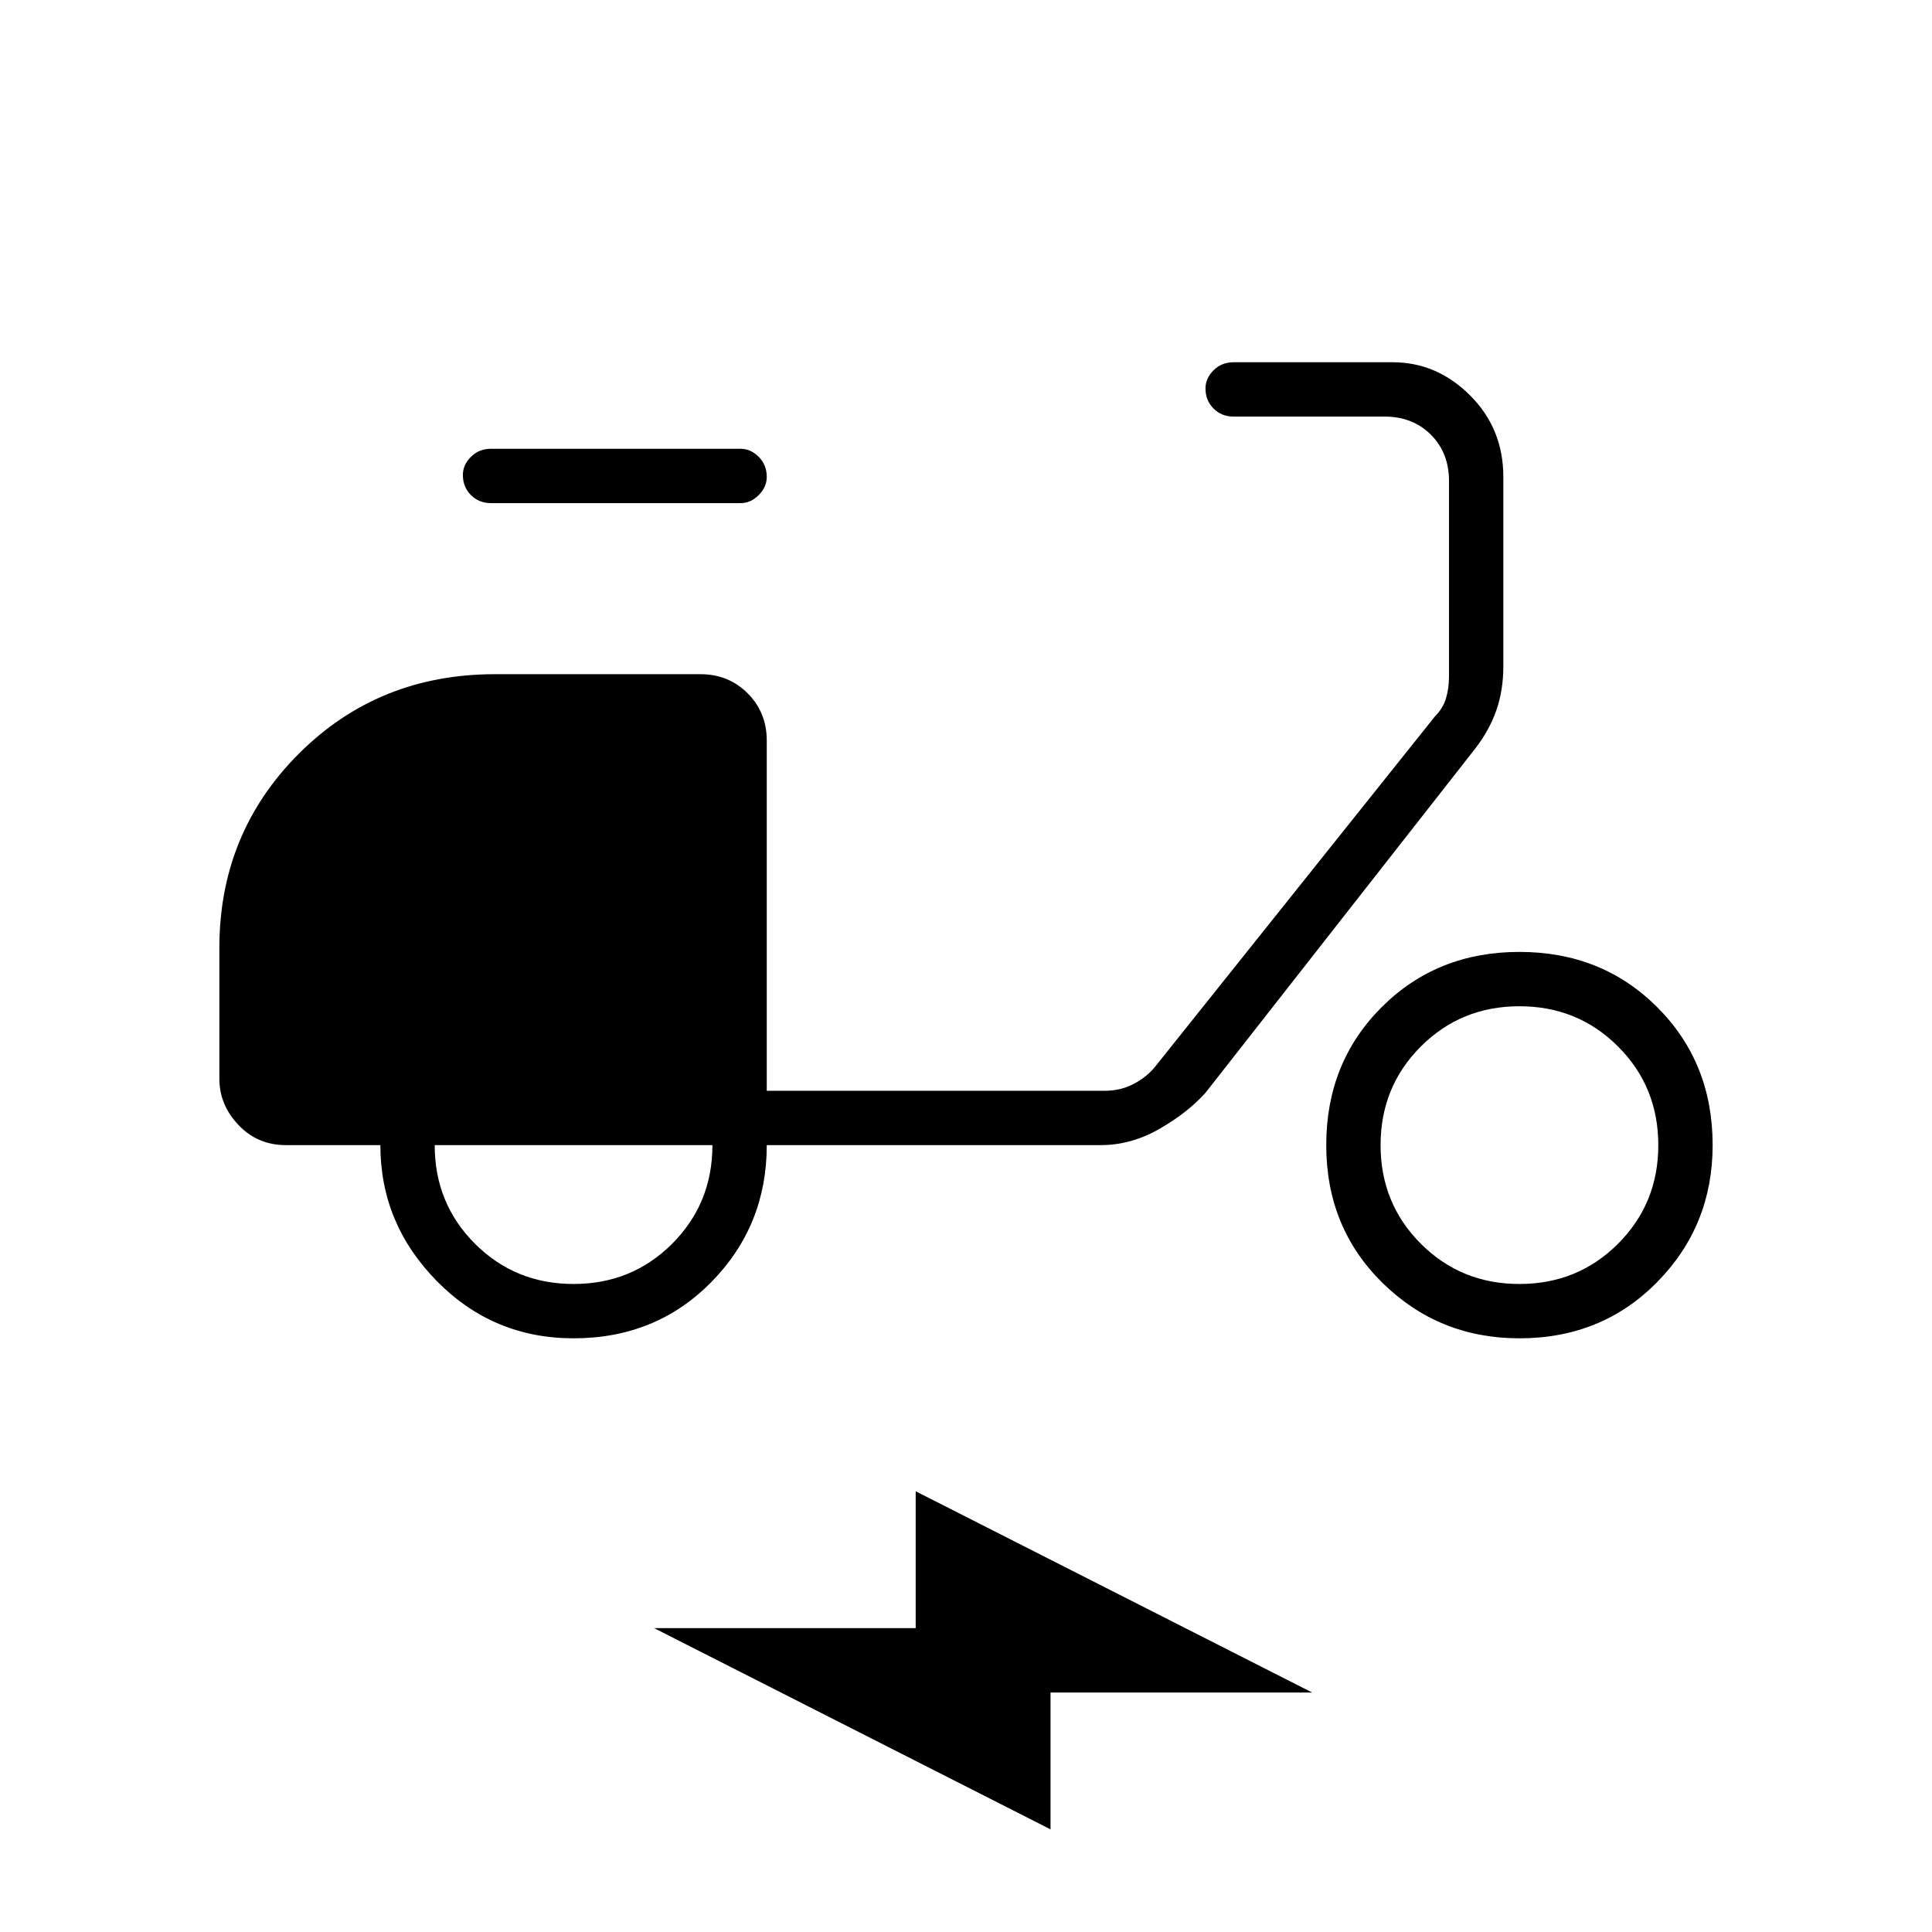 <svg xmlns="http://www.w3.org/2000/svg" height="48" width="48"><path d="M14.25 33.25q-2 0-3.4-1.425t-1.4-3.375H7.1q-.7 0-1.175-.5-.475-.5-.475-1.15v-3.25q0-2.85 1.975-4.825T12.3 16.75h5.1q.7 0 1.175.475.475.475.475 1.175v8.7h8.4q.4 0 .725-.175.325-.175.525-.425l6.95-8.7q.2-.2.275-.45.075-.25.075-.55v-4.85q0-.7-.45-1.15-.45-.45-1.15-.45h-3.75q-.3 0-.5-.2t-.2-.5q0-.25.2-.45t.5-.2h3.95q1.1 0 1.925.825t.825 2.025v4.7q0 .6-.175 1.1-.175.5-.525.95l-6.7 8.55q-.45.5-1.15.9t-1.45.4h-8.3q0 2-1.375 3.4t-3.425 1.4Zm0-1.35q1.45 0 2.45-1 1-1 1-2.45h-6.9q0 1.45 1 2.45 1 1 2.45 1ZM12.2 12.5q-.3 0-.5-.2t-.2-.5q0-.25.2-.45t.5-.2h6.2q.25 0 .45.2t.2.5q0 .25-.2.45t-.45.2Zm25.55 20.75q-2 0-3.4-1.375t-1.4-3.425q0-2.05 1.375-3.425t3.425-1.375q2.05 0 3.425 1.375t1.375 3.425q0 2-1.375 3.4t-3.425 1.4Zm0-1.35q1.45 0 2.45-1 1-1 1-2.45 0-1.45-1-2.45-1-1-2.45-1-1.45 0-2.45 1-1 1-1 2.45 0 1.45 1 2.45 1 1 2.45 1ZM26.1 45.45l-9.85-5h6.5v-3.4l9.85 5h-6.5Z"/></svg>